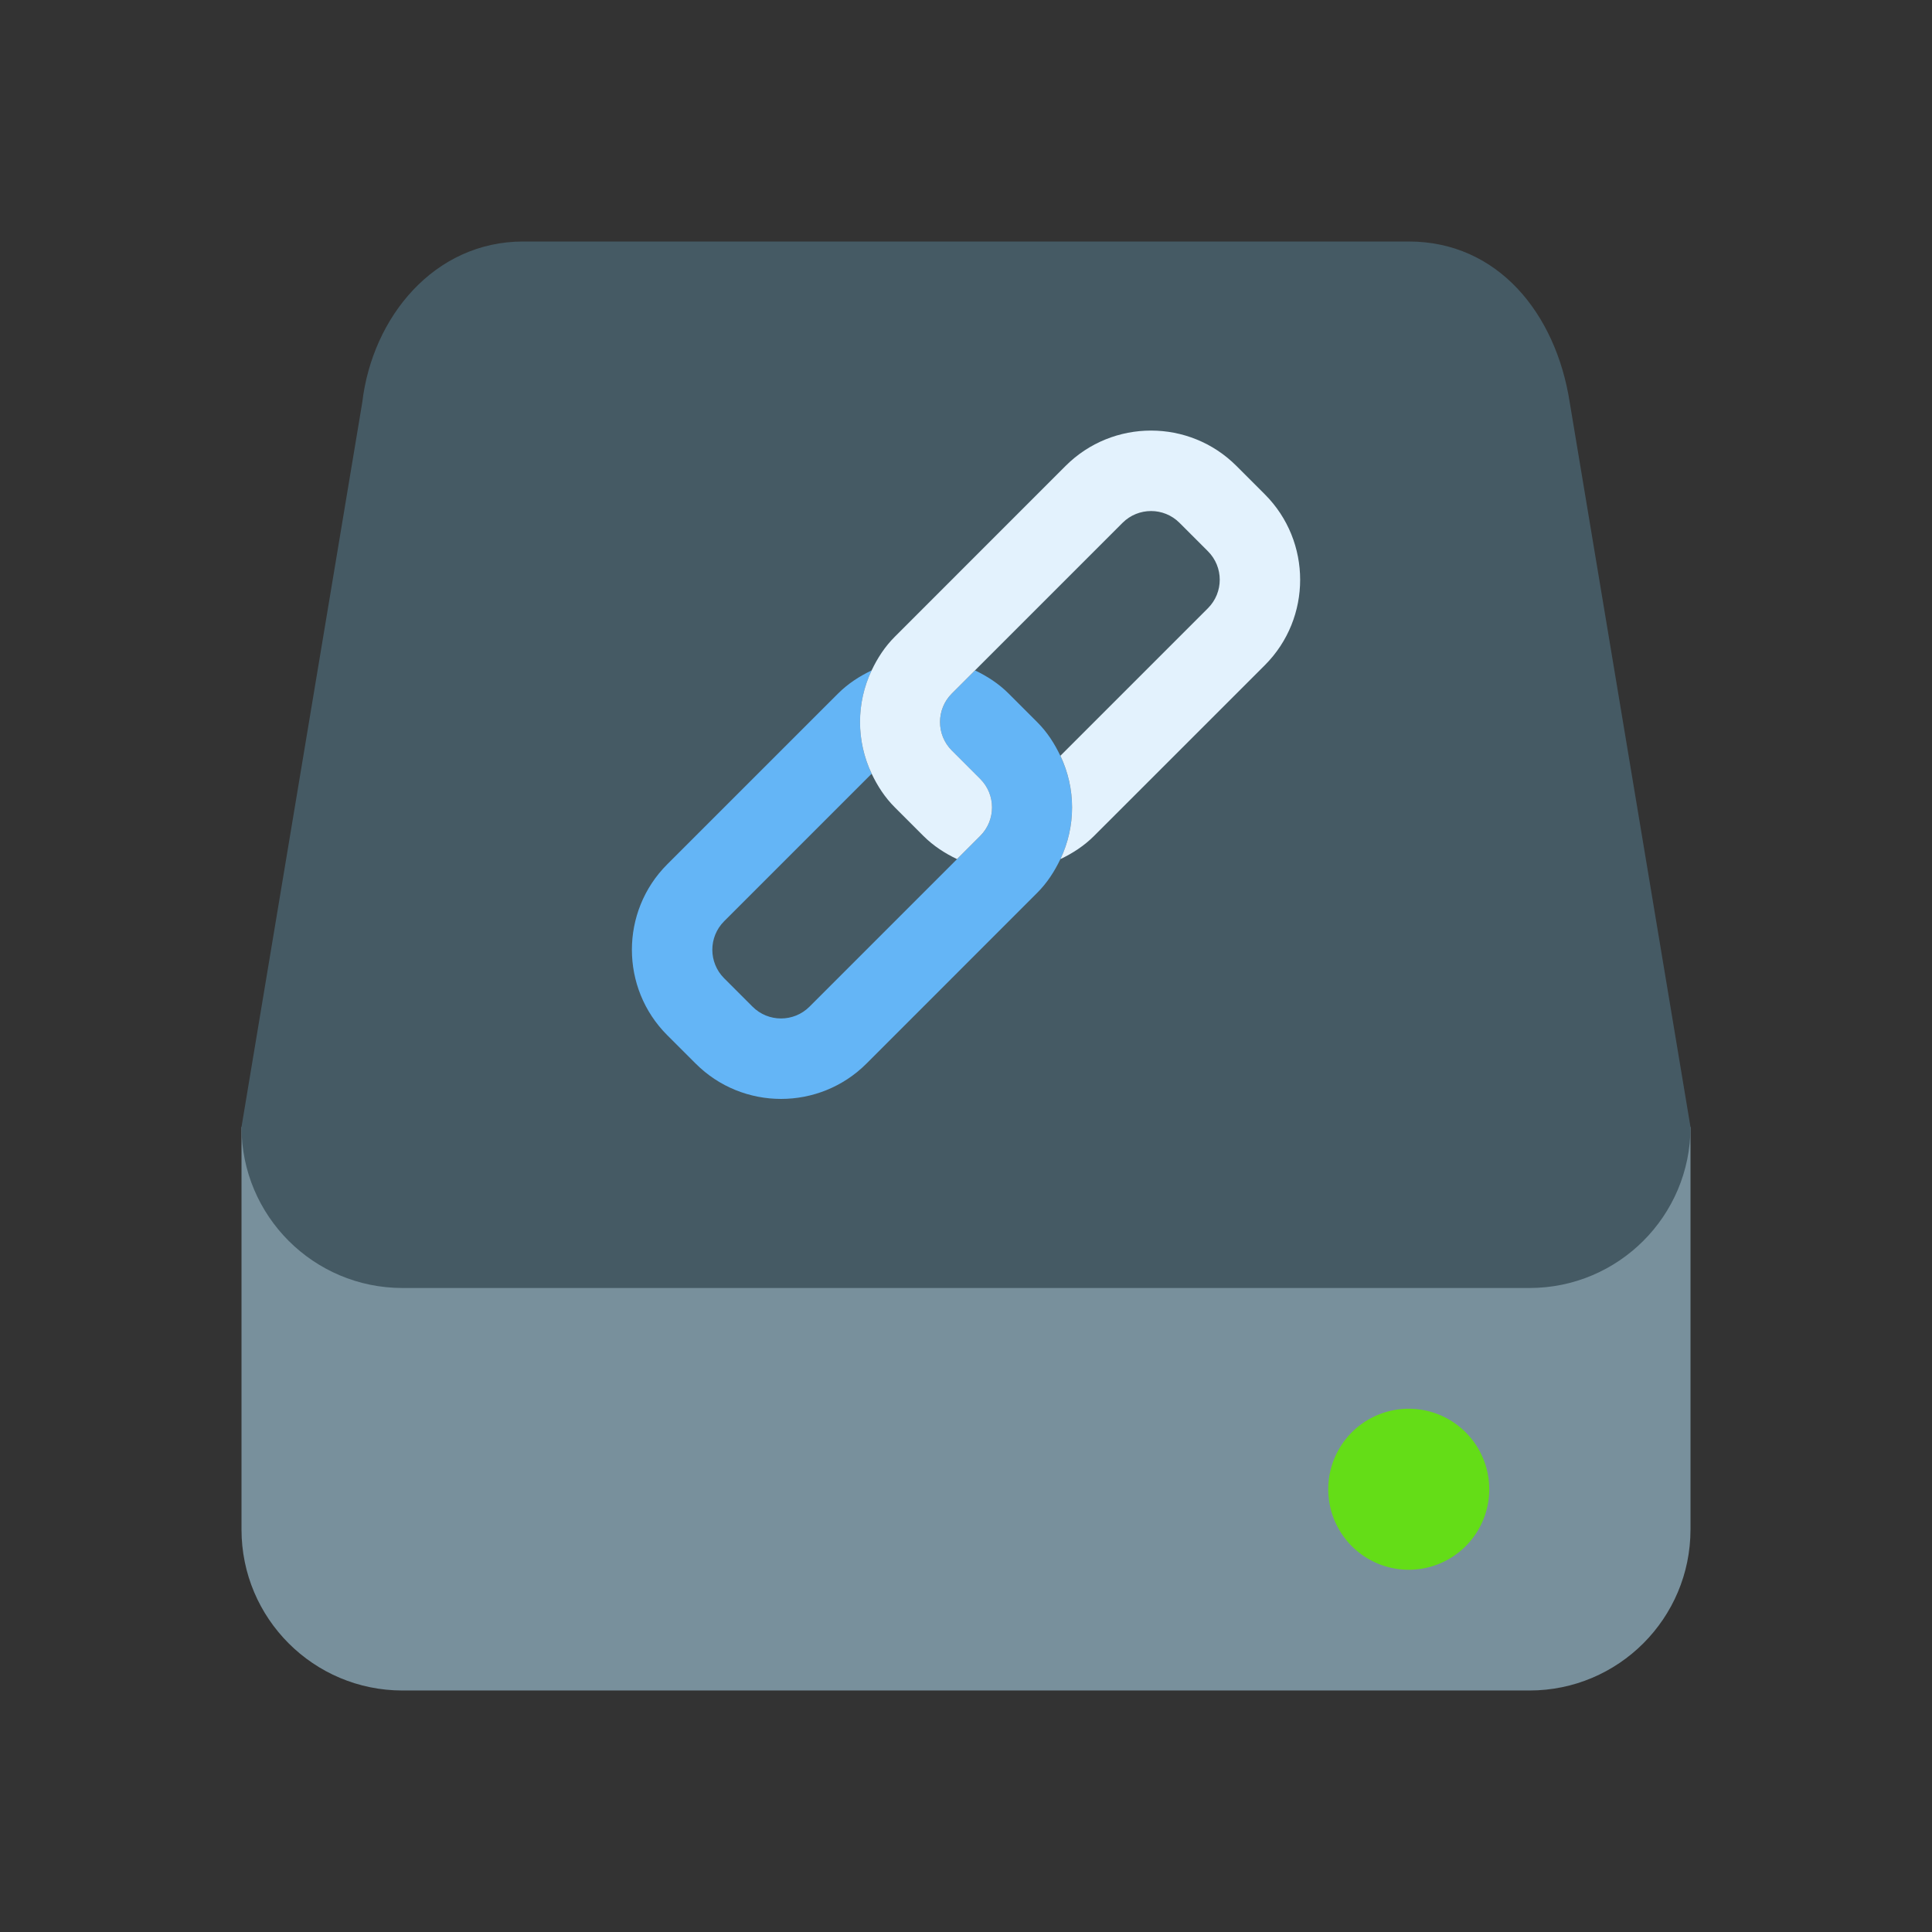 <svg xmlns="http://www.w3.org/2000/svg" width="500" height="500" viewBox="0 0 48 48"><rect x="0" y="0" width="48" height="48" fill="#333333" stroke="none"/><path fill="#78909C" d="M6,28v10c0,2.209,1.791,4,4,4h28c2.209,0,4-1.791,4-4V28H6z"/><path fill="#455A64" d="M42,28c0,2.209-1.791,4-4,4H10c-2.209,0-4-1.791-4-4l3-18c0.25-2.125,1.791-4,4-4h22c2.209,0,3.656,1.781,4,4L42,28z"/><path fill="#64DD17" d="M35 35A2 2 0 1 0 35 39A2 2 0 1 0 35 35Z"/><path fill="#64B5F6" d="M26.345,21.345c0.386-0.813,0.386-1.755-0.001-2.567c-0.143-0.302-0.326-0.589-0.576-0.838l-0.707-0.707c-0.249-0.249-0.536-0.434-0.837-0.577l-0.577,0.577c-0.39,0.39-0.39,1.024,0,1.414l0.707,0.707c0.39,0.39,0.39,1.024,0,1.414l-0.577,0.577l-3.666,3.666c-0.39,0.39-1.024,0.39-1.414,0l-0.707-0.707c-0.39-0.391-0.39-1.024,0-1.415l3.666-3.666c-0.386-0.813-0.386-1.754,0-2.567c-0.301,0.144-0.588,0.328-0.837,0.577l-4.243,4.242c-1.169,1.17-1.169,3.073,0,4.243l0.708,0.707c1.169,1.17,3.073,1.17,4.243,0l4.242-4.243C26.018,21.933,26.201,21.646,26.345,21.345z"/><path fill="#E3F2FD" d="M31.425,12.282l-0.707-0.707c-1.17-1.17-3.073-1.17-4.243,0l-4.242,4.243c-0.25,0.249-0.434,0.535-0.577,0.837c-0.386,0.813-0.385,1.755,0,2.567c0.143,0.302,0.327,0.589,0.577,0.838l0.707,0.707c0.249,0.249,0.536,0.434,0.837,0.577l0.577-0.577c0.39-0.39,0.39-1.024,0-1.414l-0.707-0.707c-0.39-0.39-0.39-1.024,0-1.414l0.577-0.577l3.666-3.666c0.391-0.39,1.025-0.39,1.414,0l0.707,0.707c0.391,0.391,0.391,1.024,0,1.415l-3.666,3.666c0.387,0.813,0.387,1.754,0.001,2.567c0.302-0.144,0.588-0.328,0.837-0.577l4.243-4.242C32.594,15.355,32.594,13.452,31.425,12.282z"/></svg>